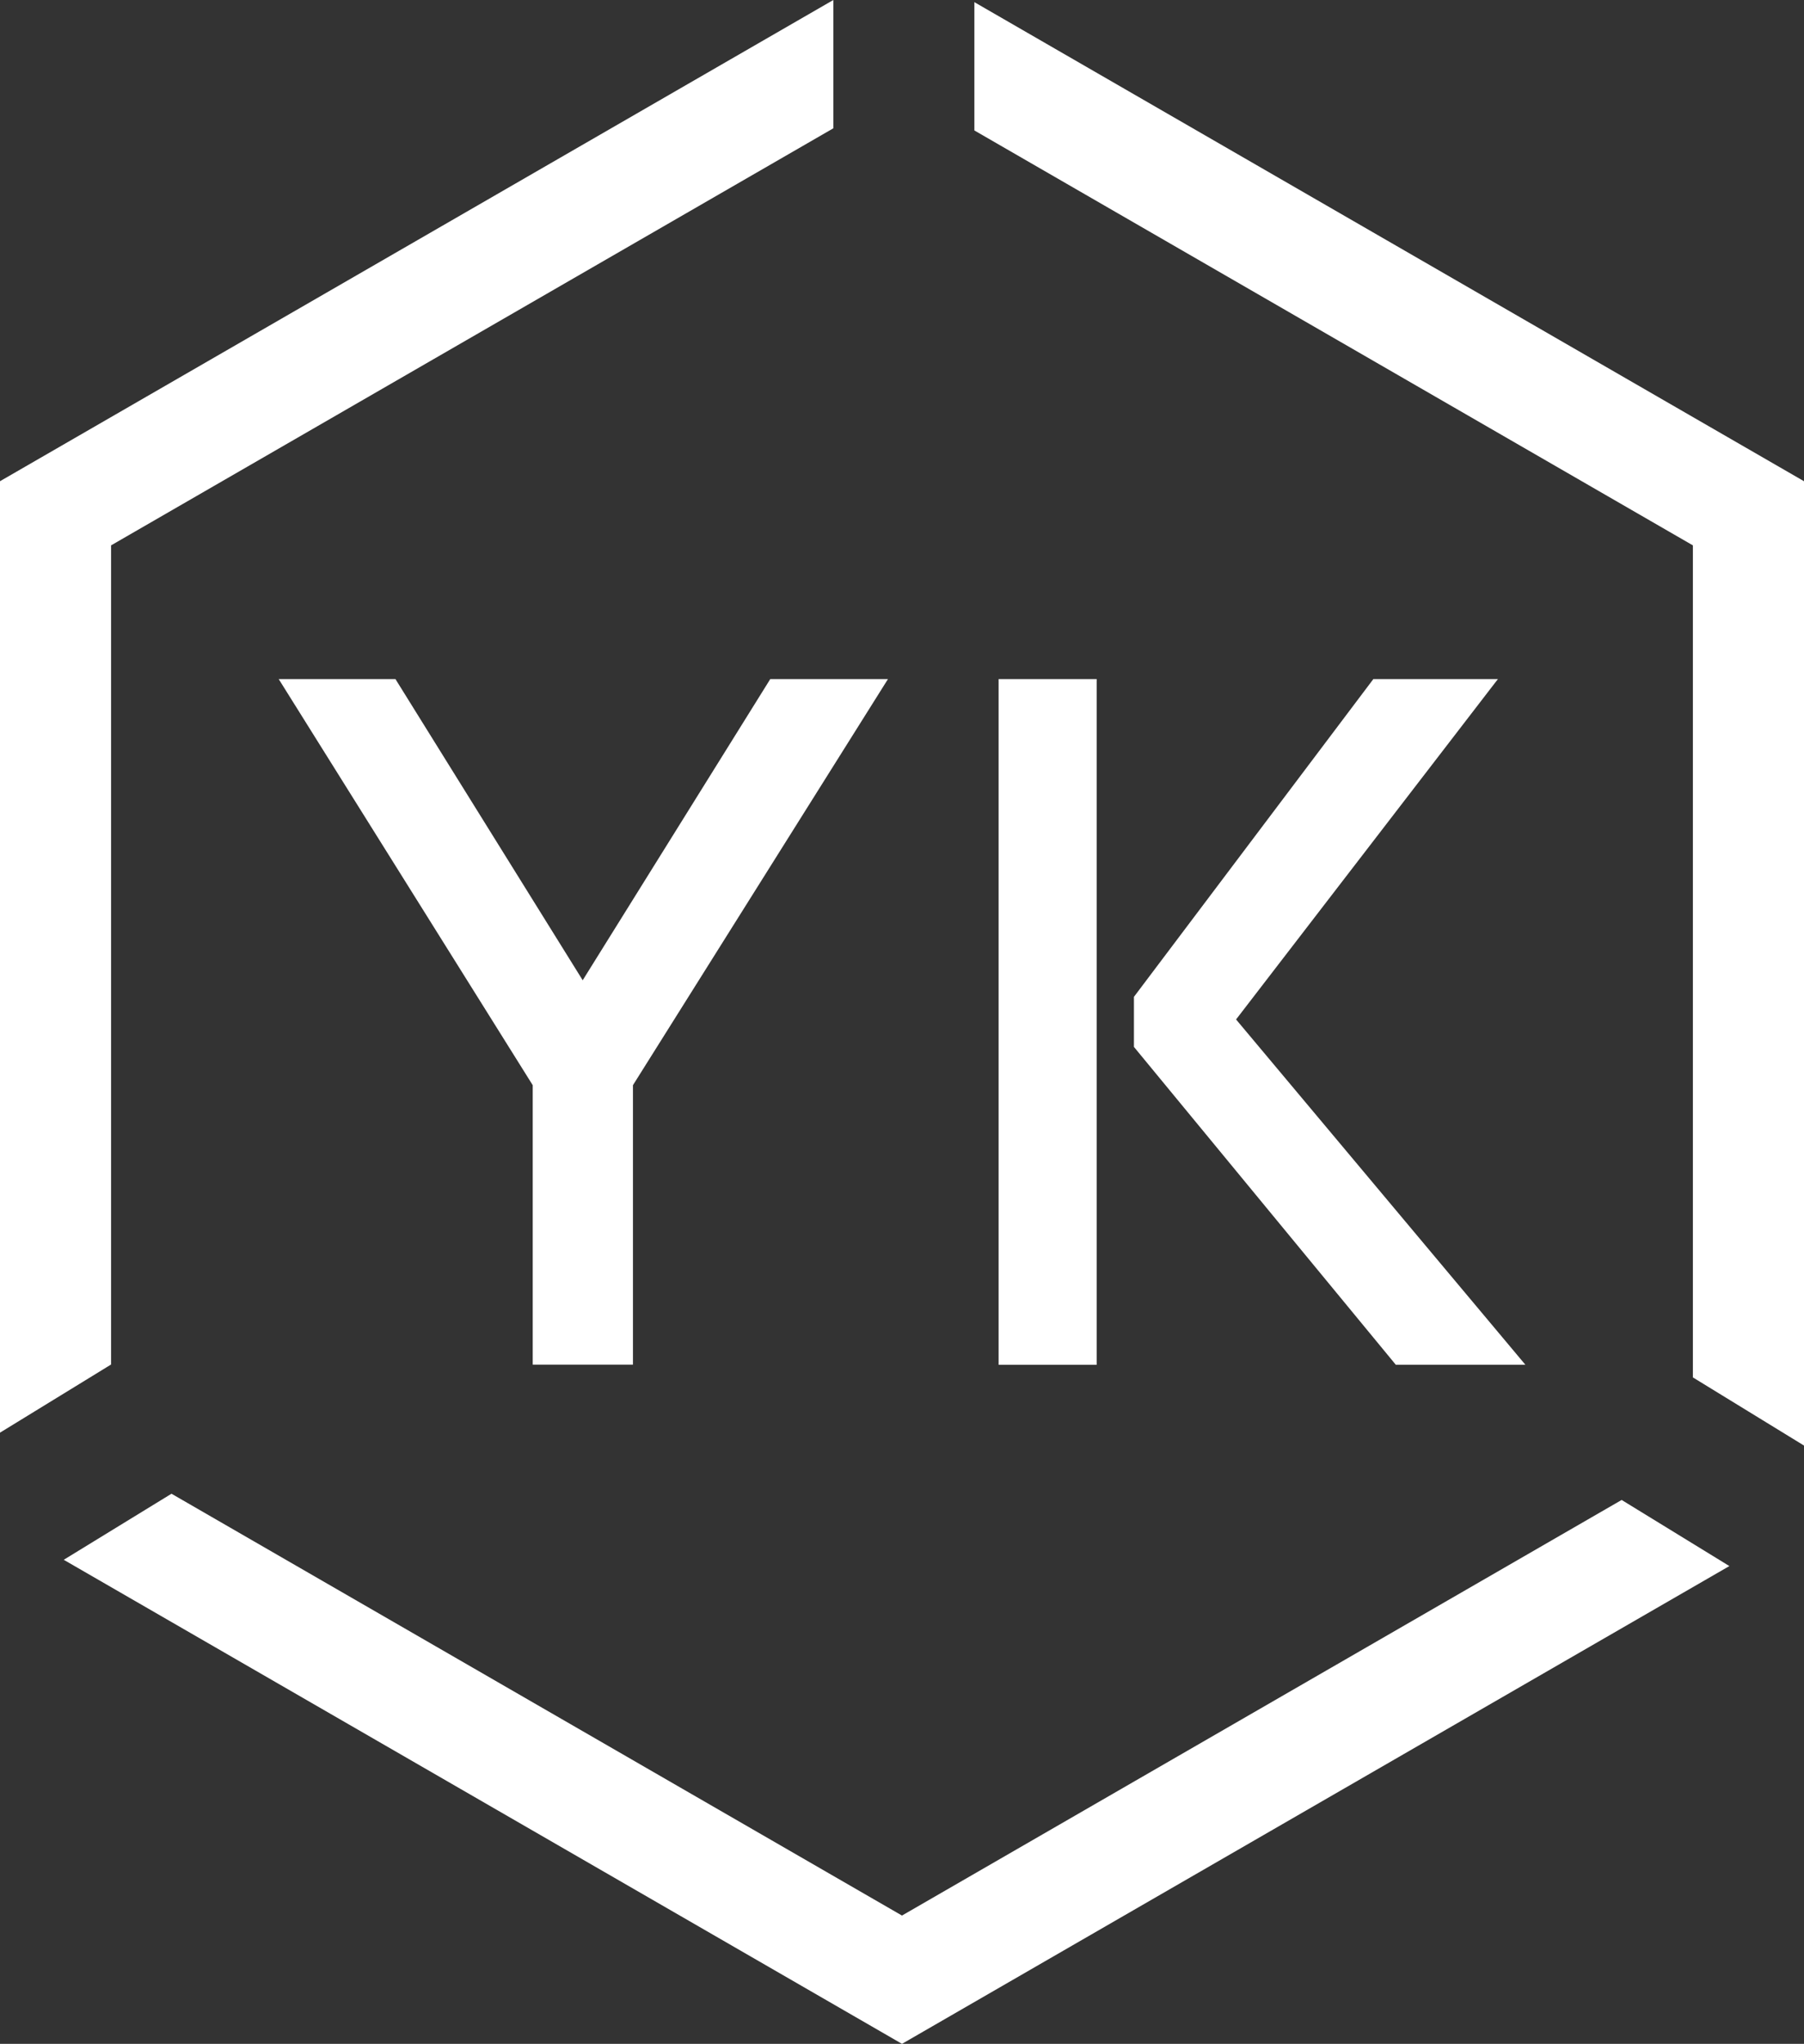<svg id="logo" xmlns="http://www.w3.org/2000/svg" viewBox="0 0 452.01 512"><rect x="0" y="0" width="452.01" height="512" fill="#333333" stroke="none"/><defs><style>.cls-1{fill:#fff;}</style></defs><title>logo</title><g id="hexa"><polygon id="tl" class="cls-1" points="27.83 136.62 208.8 32.14 208.8 0 0.74 120.12 0 120.55 0 358.89 27.83 341.82 27.83 136.62"/><polygon id="b" class="cls-1" points="226 479.86 42.97 374.19 15.97 390.74 225.26 511.57 226 512 433.31 392.31 406.32 375.75 226 479.86"/><polygon id="tr" class="cls-1" points="244.14 0.54 244.14 32.68 424.17 136.62 424.17 345.05 452.01 362.12 452.01 120.55 244.14 0.54"/></g><g id="yk"><path id="y" class="cls-1" d="M129.08,170.11L176,245.56,223,170.11h29.49l-63.9,101.74v70H163.48v-70L99.83,170.11h29.24Z" transform="translate(-30 0)"/><path id="k" class="cls-1" d="M304.78,170.11V341.89H280.21V170.11h24.58Zm9.33,79.62,60-79.62h31.21l-65.61,85.27,72.49,86.5H379.73l-65.61-79.62V249.73Z" transform="translate(-30 0)"/></g></svg>